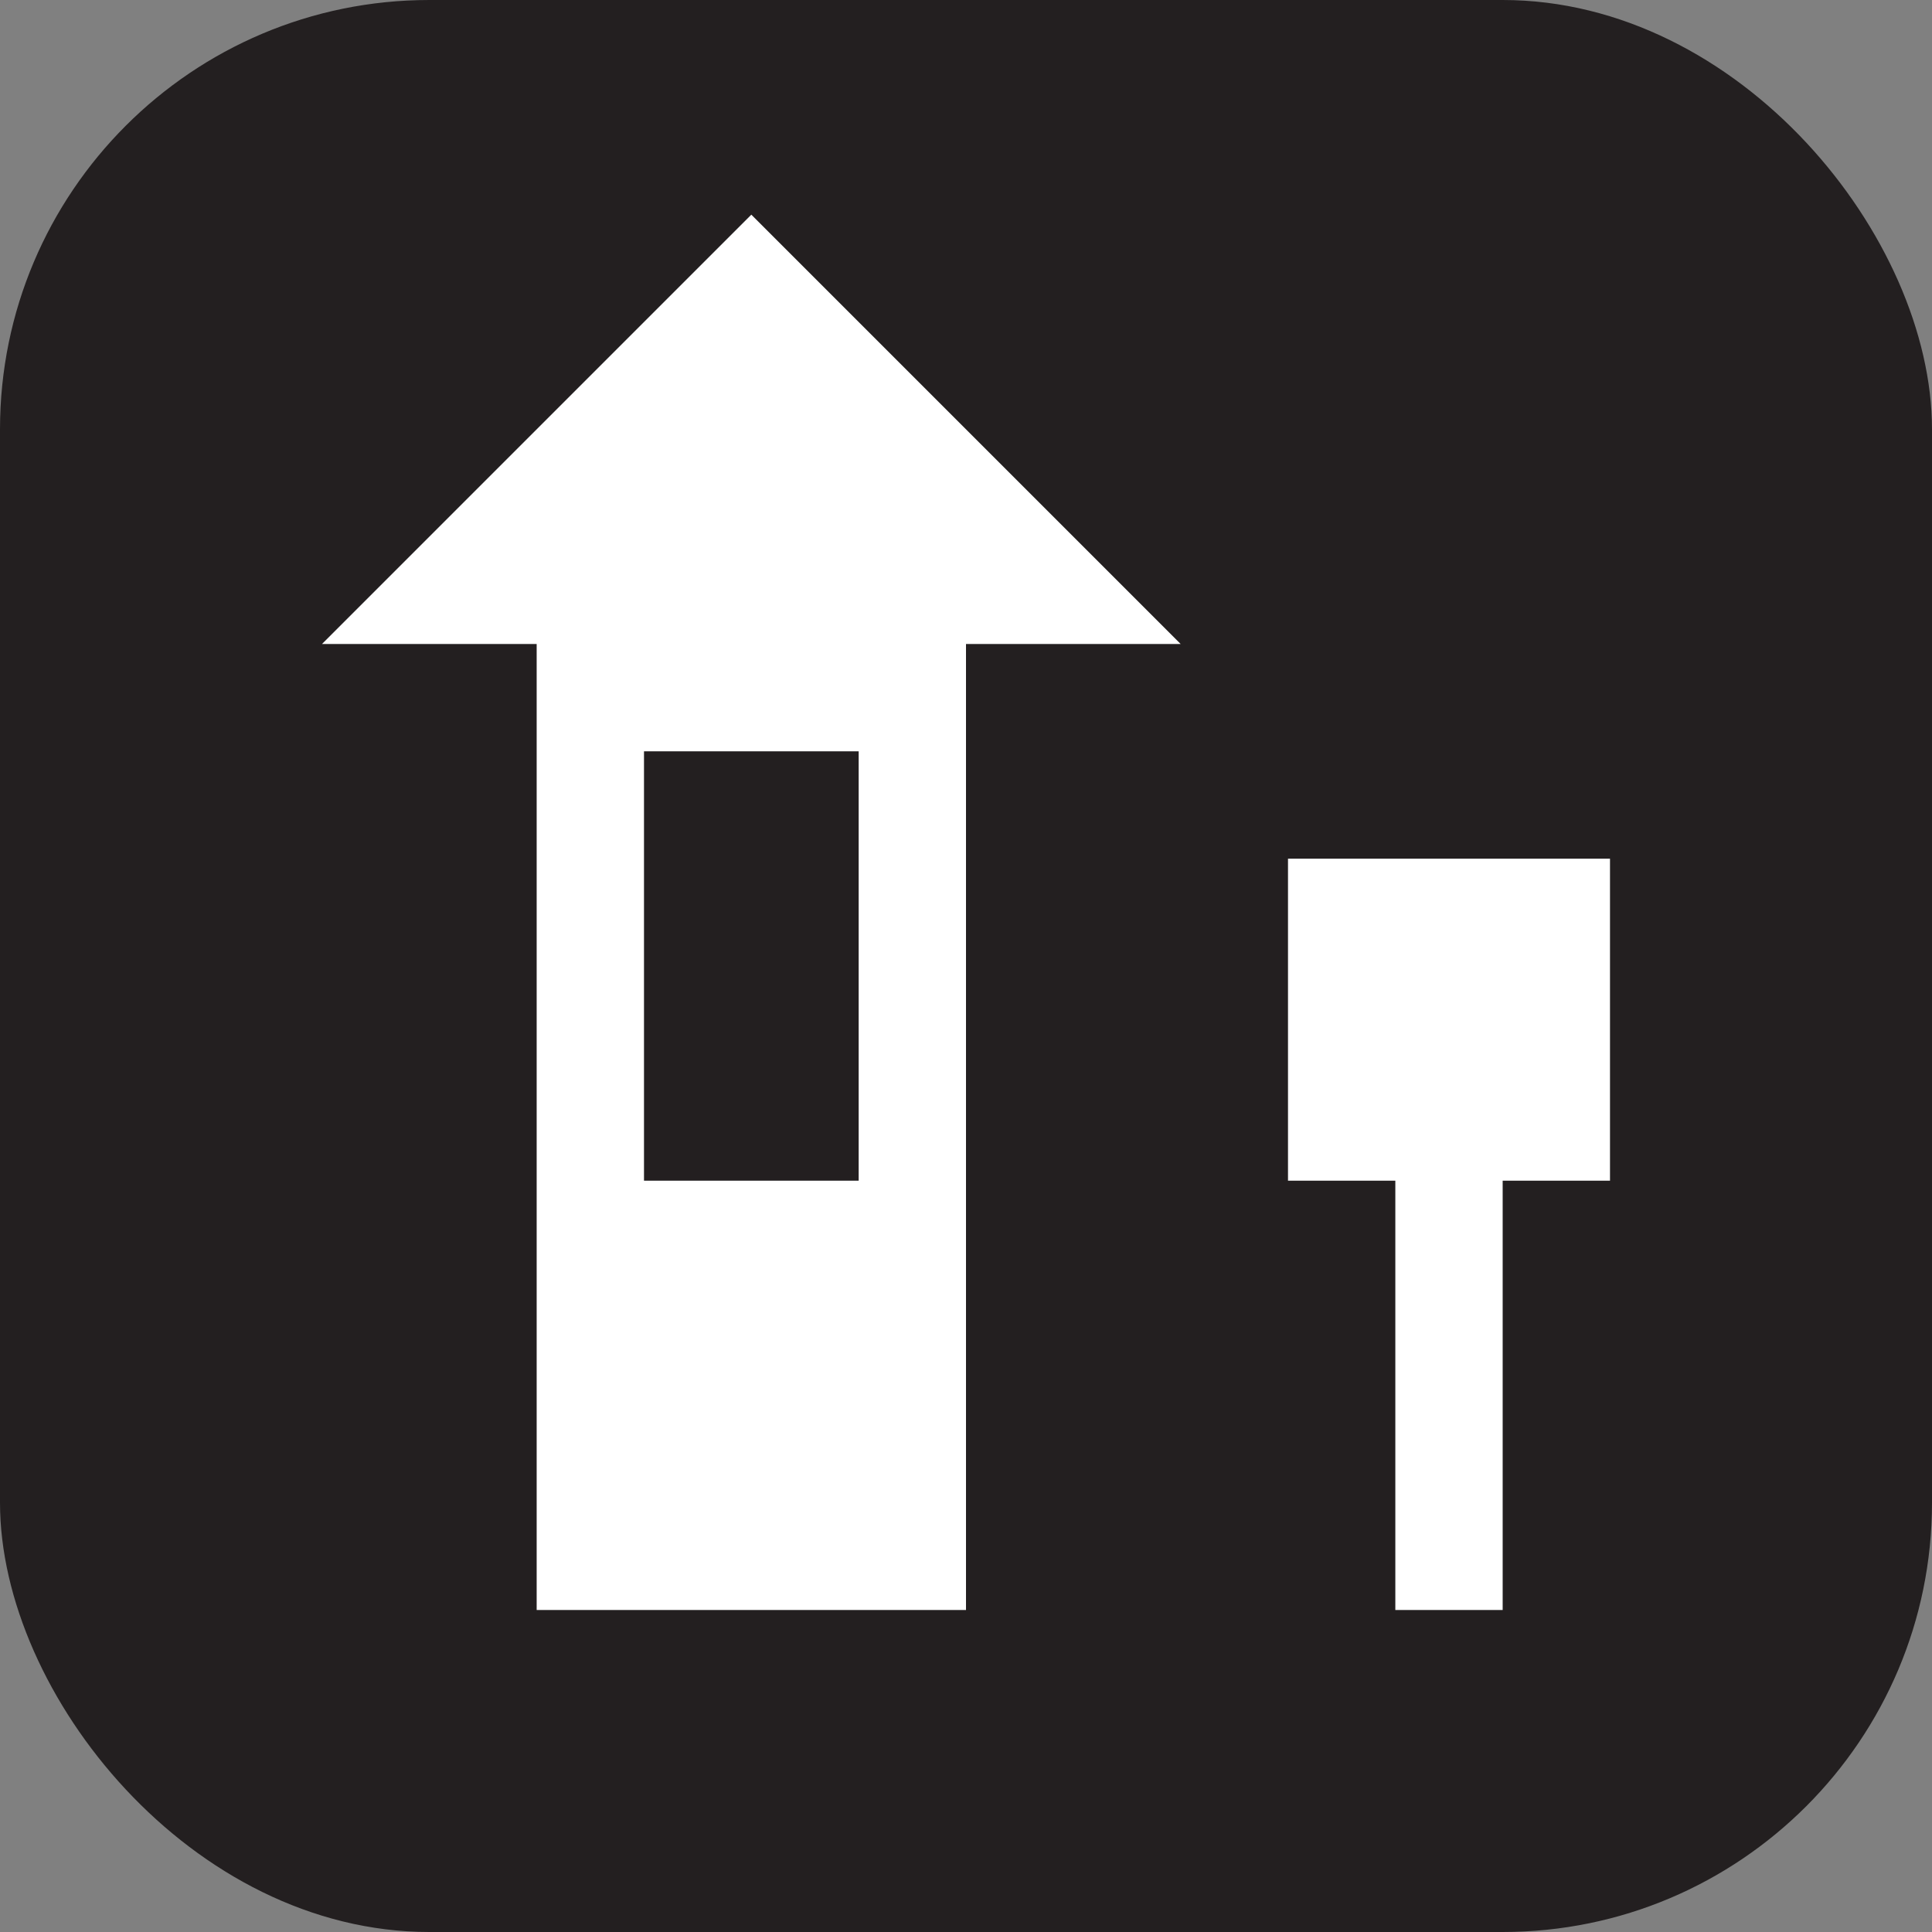 <svg xmlns="http://www.w3.org/2000/svg" viewBox="0 0 18 18" height="18" width="18"><rect x="0" y="0" width="18" height="18" fill="#808080" stroke="none"/><title>entrance-station-white-14.svg</title><rect fill="none" x="0" y="0" width="18" height="18"></rect><rect x="0" y="0" width="18" height="18" rx="4" ry="4" fill="#231f20"></rect><path fill="#ffffff" transform="translate(2 2)" d="M12,13V9h1V6h-3v3h1v4H12z"></path><path fill="#ffffff" transform="translate(2 2)" d="M7,13V4h2L5,0L1,4h2v9H7z M6,9H4V5h2V9z"></path></svg>